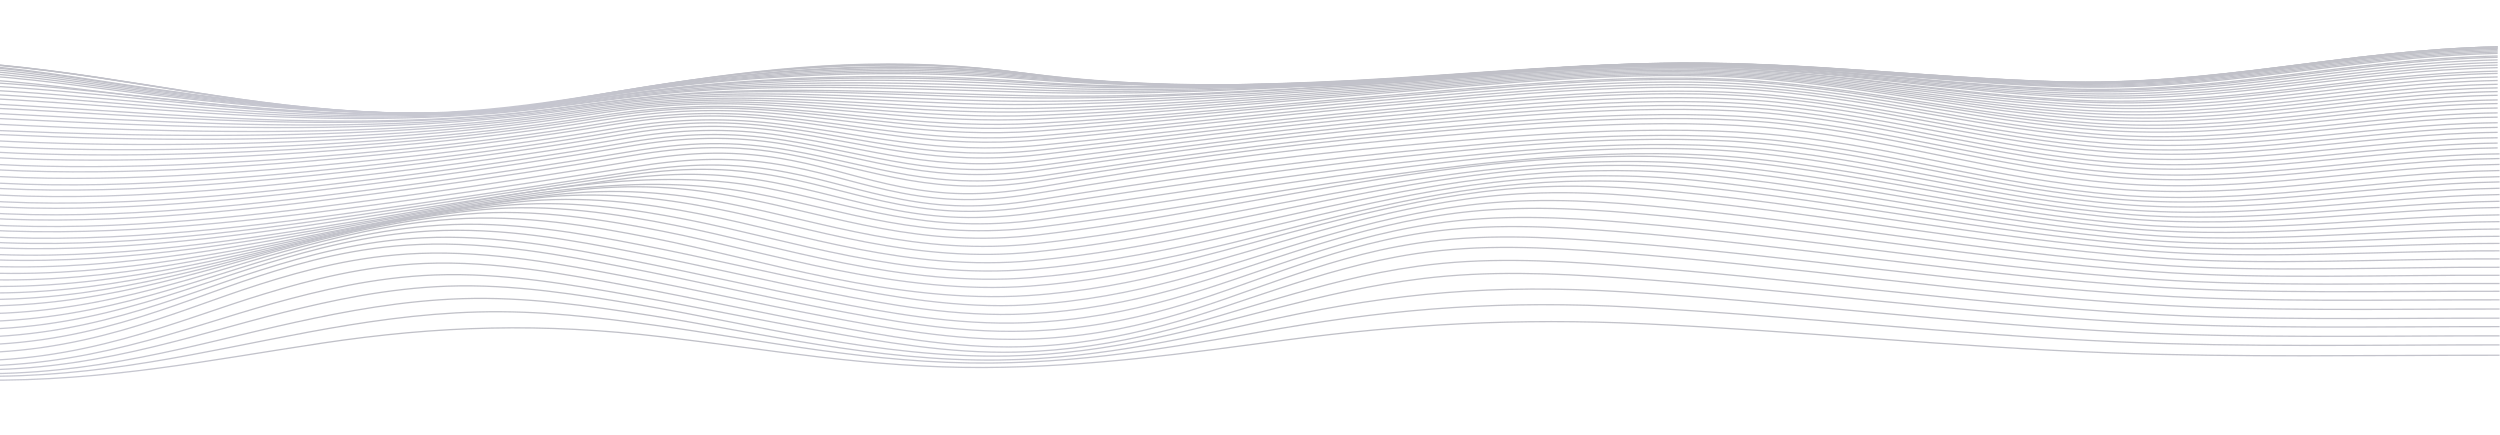 <svg width="1920" height="334" viewBox="0 0 1920 334" fill="none" xmlns="http://www.w3.org/2000/svg">
<g opacity="0.3">
<path d="M1919.68 272.818C1821.16 272.768 1719.17 274.637 1621.24 271.02C1500.32 266.557 1383.13 254.233 1262.63 248.67C1164.61 244.147 1079.52 248.984 987.787 261.088C912.099 271.075 837.761 281.898 755.39 282.239C668.336 282.602 589.855 268.371 509.341 258.79C416.366 247.725 336.98 250.078 247.132 263.561C161.57 276.402 81.787 292.886 -14.791 291.963C-134.212 290.82 -246.268 273.345 -366.165 272.818" stroke="url(#paint0_linear_29_65)" stroke-miterlimit="10"/>
<path d="M1919.68 264.875C1823.69 264.809 1723.29 266.8 1628.01 262.583C1501.91 257.002 1380.49 242.739 1254.98 235.931C1154.97 230.504 1074.72 236.718 984.918 252.014C913.898 264.111 842.561 278.083 761.335 278.82C670.029 279.639 585.247 261.147 502.878 249.782C459.733 243.86 414.254 238.312 367.22 239.588C321.186 240.842 277.597 247.555 237.341 254.984C156.194 269.923 77.143 290.487 -19.418 288.915C-138.312 286.974 -246.62 266.239 -366.165 264.892" stroke="url(#paint1_linear_29_65)" stroke-miterlimit="10"/>
<path d="M1919.68 257.934C1826.02 257.851 1727.25 259.907 1634.58 255.163C1503.66 248.48 1378.45 232.248 1248.28 224.202C1145.98 217.873 1070.36 225.404 982.987 243.996C916.744 258.094 848.389 275.323 767.891 276.493C672.645 277.872 580.575 254.853 496.632 241.824C452.66 234.997 404.164 227.798 355.049 229.383C309.014 230.868 265.884 238.981 227.389 247.393C150.637 264.174 72.393 289.083 -24.408 286.861C-142.799 284.134 -246.934 260.062 -366.165 257.934" stroke="url(#paint2_linear_29_65)" stroke-miterlimit="10"/>
<path d="M1919.68 250.856C1828.26 250.757 1730.95 252.799 1640.65 247.74C1505.46 240.16 1376.89 222.336 1242.69 213.275C1191.59 209.829 1143.16 207.836 1093.11 213.88C1052.33 218.807 1016.45 227.455 981.848 236.197C919.939 251.825 854.586 271.868 774.28 273.436C675.545 275.369 576.079 248.357 490.772 234.094C446.04 226.613 394.56 217.948 343.573 219.781C297.333 221.433 254.775 230.719 217.932 239.89C145.261 257.968 67.955 286.582 -29.368 283.813C-147.327 280.45 -247.142 253.575 -366.165 250.828" stroke="url(#paint3_linear_29_65)" stroke-miterlimit="10"/>
<path d="M1919.68 244.342C1830.18 244.238 1734.19 246.263 1645.96 240.989C1507.35 232.703 1376.33 213.409 1238.75 203.526C1187.48 199.844 1139.19 197.561 1089.39 204.399C1048.99 209.979 1014.56 219.555 981.641 229.125C923.368 246.043 860.745 268.531 780.043 270.424C728.468 271.637 676.608 262.335 632.066 254.461C582.65 245.725 535.14 235.77 485.74 227.023C440.341 218.99 386.369 209.134 333.668 211.192C287.094 213.008 245.203 223.21 209.677 233.032C140.34 252.238 64.494 283.989 -33.766 280.773C-151.518 276.932 -247.158 247.475 -366.165 244.32" stroke="url(#paint4_linear_29_65)" stroke-miterlimit="10"/>
<path d="M1919.68 237.337C1831.78 237.232 1736.81 239.277 1650.28 233.866C1509.23 225.05 1376.68 204.289 1236.8 193.715C1185.76 189.846 1137.11 187.375 1087.82 194.754C1047.47 200.796 1014.07 211.27 982.34 221.573C926.495 239.697 866.238 264.227 784.551 266.344C731.564 267.704 678.196 257.556 632.955 249.165C581.889 239.686 532.949 228.897 481.883 219.406C435.848 210.844 380.29 200.138 326.176 202.321C279.11 204.223 237.932 215.139 203.375 225.602C136.181 245.937 62.653 280.212 -37.178 276.758C-154.931 272.684 -246.92 240.631 -366.165 237.359" stroke="url(#paint5_linear_29_65)" stroke-miterlimit="10"/>
<path d="M1919.68 230.274C1833.02 230.187 1738.64 232.249 1653.38 226.937C1511.14 218.074 1378.23 196.447 1237.28 185.697C1186.94 181.867 1137.39 179.373 1088.8 186.725C1048.11 192.88 1015.18 203.806 984.032 214.436C929.078 233.223 870.601 258.477 787.201 260.512C733.041 261.836 679.532 251.687 633.657 243.005C581.513 233.157 531.67 221.931 479.542 212.072C432.921 203.253 377.126 192.486 321.902 194.631C274.282 196.48 233.804 207.482 199.676 218.282C133.008 239.372 62.99 274.156 -39.172 270.77C-157.223 266.858 -246.431 233.179 -366.165 230.285" stroke="url(#paint6_linear_29_65)" stroke-miterlimit="10"/>
<path d="M1919.68 223.703C1833.34 223.515 1739.26 225.853 1654.36 220.396C1513.08 211.295 1381.87 188.855 1242.02 177.77C1191.83 173.795 1142.3 171.414 1093.74 178.734C1052.47 184.969 1018.88 196.109 987.276 206.951C931.305 226.156 872.206 251.925 787.71 254.329C733.167 255.878 679.973 245.779 633.891 236.894C581.666 226.817 531.917 215.286 479.708 205.204C432.864 196.153 377.353 185.454 321.715 187.769C273.776 189.764 233.535 200.871 199.343 211.874C132.403 233.421 63.716 268.005 -39.258 264.791C-157.645 261.109 -245.936 226.25 -366.165 223.703" stroke="url(#paint7_linear_29_65)" stroke-miterlimit="10"/>
<path d="M1919.68 217.75C1832.97 217.41 1739.17 220.348 1653.98 214.532C1515.2 205.059 1386.94 182.335 1249.64 170.901C1198.84 166.667 1150.62 164.465 1101.36 171.808C1059.34 178.063 1024.56 189.046 991.797 199.754C933.967 218.678 872.375 244.61 787.876 247.877C733.666 249.975 680.281 239.887 634.595 231.04C583.004 221.051 534 209.551 482.424 199.551C435.675 190.484 380.162 179.908 324.603 182.648C276.805 185.004 235.977 196.229 201.307 207.069C134.016 228.102 63.344 261.908 -38.394 258.8C-157.07 255.17 -245.648 220.243 -366.165 217.75" stroke="url(#paint8_linear_29_65)" stroke-miterlimit="10"/>
<path d="M1919.68 211.423C1832.48 211.015 1738.94 214.78 1653.22 208.61C1517.27 198.823 1392.36 175.748 1257.95 164.023C1206.72 159.542 1159.62 157.544 1109.81 164.81C1067.14 171.036 1030.96 181.759 996.978 192.41C937.212 211.125 872.779 237.024 788.361 241.092C734.643 243.685 681.671 233.782 636.398 224.953C585.68 215.045 537.708 203.59 487.022 193.687C440.415 184.582 385.428 174.283 330.122 177.421C282.277 180.14 240.719 191.441 205.272 202.191C137.093 222.833 64.103 255.872 -36.856 252.8C-156.055 249.178 -245.125 213.944 -366.165 211.456" stroke="url(#paint9_linear_29_65)" stroke-miterlimit="10"/>
<path d="M1919.68 205.273C1831.88 204.883 1738.39 209.631 1652.07 203.165C1519.24 193.224 1397.96 169.978 1266.72 158.084C1215.29 153.423 1169.08 151.672 1118.86 158.709C1075.43 164.791 1037.9 175.176 1002.6 185.605C940.342 203.933 873.657 229.386 789.003 234.189C735.922 237.197 683.888 227.75 639.061 219.006C589.456 209.324 542.708 198 493.135 188.306C446.705 179.222 392.782 169.462 337.812 172.937C289.747 175.983 247.333 187.208 210.824 197.78C141.282 217.908 65.692 249.843 -34.725 246.797C-154.65 243.158 -244.399 207.787 -366.165 205.289" stroke="url(#paint10_linear_29_65)" stroke-miterlimit="10"/>
<path d="M1919.68 198.847C1831.17 198.539 1737.7 204.441 1650.6 197.681C1521.1 187.632 1403.68 164.128 1275.82 152.143C1224.42 147.314 1178.84 145.812 1128.36 152.556C1084.15 158.463 1045.31 168.507 1008.56 178.638C943.48 196.586 874.762 221.481 789.789 226.987C687.244 233.637 583.619 199.028 500.519 182.714C454.262 173.628 401.799 164.524 347.304 168.336C298.857 171.73 255.553 182.868 217.789 193.303C146.483 212.999 68.066 243.857 -32.098 240.787C-152.915 237.091 -243.523 201.388 -366.165 198.847" stroke="url(#paint11_linear_29_65)" stroke-miterlimit="10"/>
<path d="M1919.68 192.642C1830.39 192.472 1736.91 199.608 1648.9 192.642C1522.88 182.63 1409.51 159.118 1285.2 147.145C1233.97 142.216 1188.84 140.989 1138.22 147.315C1093.2 152.951 1053.01 162.508 1014.82 172.279C946.909 189.64 876.143 213.602 790.742 219.763C689.752 227.037 590.587 193.573 509.027 177.591C463.929 168.768 411.355 159.873 358.352 164.419C309.143 168.636 265.791 178.862 225.884 189.268C152.531 208.382 71.098 237.864 -29.067 234.775C-150.915 231.024 -242.491 195.205 -366.165 192.603" stroke="url(#paint12_linear_29_65)" stroke-miterlimit="10"/>
<path d="M1919.68 186.946C1829.55 186.946 1735.97 195.494 1646.98 188.234C1524.55 178.244 1415.34 154.515 1294.69 142.549C1085.16 121.749 975.854 198.538 791.797 213.234C692.586 221.165 598.438 188.746 518.355 173.009C473.464 164.203 422.922 156.183 370.586 161.01C320.758 165.606 276.391 175.657 234.881 185.917C159.242 204.631 74.65 232.911 -25.72 229.757C-148.694 225.904 -241.349 189.626 -366.165 186.946" stroke="url(#paint13_linear_29_65)" stroke-miterlimit="10"/>
<path d="M1919.68 181.475C1828.67 181.706 1734.94 191.653 1644.89 184.181C1526.11 174.328 1421.07 150.555 1304.19 138.698C1098.99 117.891 974.019 190.965 792.932 206.706C695.436 215.189 606.94 184.22 528.317 168.793C483.617 160.023 435.282 153.064 383.692 158.109C333.198 163.06 287.704 172.853 244.528 182.894C166.461 201.05 78.647 227.959 -22.151 224.735C-146.33 220.768 -240.144 184.242 -366.165 181.475" stroke="url(#paint14_linear_29_65)" stroke-miterlimit="10"/>
<path d="M1919.68 175.897C1827.77 176.365 1733.84 187.787 1642.65 180.114C1527.5 170.423 1426.76 146.577 1313.5 134.857C1112.64 114.07 972.202 183.284 794.044 200.107C698.29 209.148 615.806 179.645 538.562 164.492C494.018 155.755 448.078 149.901 397.28 155.121C346.085 160.407 299.415 170.004 254.522 179.816C173.944 197.456 82.889 223.011 -18.422 219.709C-143.829 215.614 -238.884 178.741 -366.165 175.875" stroke="url(#paint15_linear_29_65)" stroke-miterlimit="10"/>
<path d="M1919.68 170.221C1826.88 170.934 1732.68 183.854 1640.3 175.998C1528.7 166.501 1432.13 142.575 1322.52 131.021C1125.94 110.296 970.482 175.539 795.25 193.423C701.229 203.02 624.939 175.009 549.014 160.105C504.662 151.398 460.961 146.683 411.006 152.106C359.098 157.744 311.207 167.126 264.632 176.722C181.533 193.86 87.273 218.073 -14.669 214.678C-141.39 210.455 -237.618 173.218 -366.165 170.221" stroke="url(#paint16_linear_29_65)" stroke-miterlimit="10"/>
<path d="M1919.68 165.043C1826.02 165.987 1731.51 180.227 1638.07 172.3C1529.91 163.123 1437.41 139.388 1331.3 128.149C1138.61 107.743 968.746 168.269 796.36 187.007C704.056 197.045 633.975 170.814 559.29 156.289C515.13 147.704 473.573 144.171 424.572 149.706C371.951 155.641 322.855 164.736 274.615 173.995C189.073 190.419 91.673 213.09 -10.964 209.65C-138.952 205.344 -236.368 168.093 -366.165 165.054" stroke="url(#paint17_linear_29_65)" stroke-miterlimit="10"/>
<path d="M1919.68 159.364C1825.08 160.537 1730.35 176.205 1635.75 168.137C1530.84 159.187 1442.25 135.374 1339.43 124.332C1150.43 104.032 966.976 160.581 797.472 180.39C706.704 190.998 642.89 166.121 569.234 151.83C525.215 143.293 485.831 140.815 437.653 146.532C384.348 152.832 334.059 161.781 284.246 170.808C196.351 186.729 95.947 208.153 -7.41 204.612C-136.609 200.178 -235.172 162.508 -366.165 159.364" stroke="url(#paint18_linear_29_65)" stroke-miterlimit="10"/>
<path d="M1919.68 154.58C1824.2 155.925 1729.19 172.631 1633.54 164.601C1531.62 156.05 1446.7 132.59 1346.96 121.967C1250.21 111.658 1147.29 123.296 1056.92 135.731C969.767 147.727 886.922 163.461 798.472 174.34C708.848 185.365 651.686 162.013 578.587 148.297C481.518 130.094 382.099 153.18 293.253 168.149C203.232 183.297 100.004 203.144 -4.033 199.58C-134.374 195.12 -234.015 157.748 -366.165 154.574" stroke="url(#paint19_linear_29_65)" stroke-miterlimit="10"/>
<path d="M1919.68 149.438C1823.31 150.964 1728.28 169.098 1631.4 160.885C1532.2 152.468 1450.65 128.666 1353.6 118.118C1257.73 107.685 1152.09 119.016 1061.29 130.578C972.376 141.903 887.75 156.858 799.314 168.624C710.878 180.39 659.223 157.844 587.058 144.117C492.193 126.077 388.629 151.278 301.32 165.407C209.407 180.28 103.557 199.206 -1.055 195.538C-132.415 190.927 -233.043 152.732 -366.165 149.438" stroke="url(#paint20_linear_29_65)" stroke-miterlimit="10"/>
<path d="M1919.68 144.58C1822.4 146.215 1727.46 165.151 1629.45 156.98C1532.62 148.911 1454.07 125.382 1359.59 115.151C1264.45 104.882 1156.4 115.631 1065.18 126.118C974.7 136.528 888.376 150.431 800.084 162.781C758.43 168.605 727.904 168.845 687.631 161.332C654.898 155.225 627.213 146.356 594.528 140.206C550.922 131.99 516.189 132.219 470.519 138.326C415.641 145.675 362.177 154.125 308.331 162.335C214.88 176.543 106.729 194.172 1.641 190.511C-130.623 185.902 -232.091 147.876 -366.165 144.58" stroke="url(#paint21_linear_29_65)" stroke-miterlimit="10"/>
<path d="M1919.68 139.721C1821.5 141.373 1726.84 161.428 1627.69 153.141C1532.77 145.206 1456.91 121.335 1364.33 111.257C1269.69 100.954 1159.65 111.368 1068.07 121.169C976.488 130.971 888.56 144.297 800.552 157.513C759.882 163.62 730.15 164.485 690.226 156.93C658.572 150.938 632.157 142.095 600.583 136.059C557.214 127.766 523.021 128.647 478.144 135.024C422.997 142.86 368.706 151.384 313.845 159.452C219.218 173.361 108.954 190.19 3.707 186.478C-129.288 181.792 -231.439 143.124 -366.165 139.771" stroke="url(#paint22_linear_29_65)" stroke-miterlimit="10"/>
<path d="M1919.68 135.707C1820.58 137.31 1726.47 157.991 1626.21 149.708C1532.71 141.975 1459.22 118.001 1367.93 108.254C1273.42 98.149 1162.2 108.056 1070.05 117.129C977.159 126.267 888.474 138.995 800.837 152.892C760.994 159.203 731.596 160.532 691.976 153.001C661.182 147.156 635.832 138.397 605.133 132.496C561.973 124.203 527.813 125.548 483.621 132.145C428.397 140.378 373.475 148.896 317.775 156.767C222.534 170.23 110.436 186.136 5.274 182.464C-128.238 177.799 -230.875 139.039 -366.165 135.707" stroke="url(#paint23_linear_29_65)" stroke-miterlimit="10"/>
<path d="M1919.68 130.982C1819.67 132.424 1726.37 153.428 1624.99 145.193C1532.47 137.677 1460.56 113.799 1370.36 104.247C1276.15 94.276 1163.46 103.888 1071.07 112.324C977.228 120.897 888.144 133.175 800.917 147.702C761.724 154.233 732.167 155.812 692.752 148.295C662.591 142.542 638.035 133.85 607.922 128.043C564.919 119.748 530.282 121.316 486.613 128.157C431.499 136.789 376.163 145.296 319.842 152.971C224.313 165.984 110.91 181.049 6.174 177.463C-127.659 172.885 -230.554 134.242 -366.165 130.982" stroke="url(#paint24_linear_29_65)" stroke-miterlimit="10"/>
<path d="M1919.68 126.287C1819.16 127.602 1726.51 149.145 1624.52 140.712C1532.31 133.091 1460.83 108.886 1370.92 99.249C1276.8 89.165 1163.6 99.117 1071.19 107.495C977.006 116.032 888.207 128.397 800.869 143.203C761.819 149.83 731.849 151.21 692.704 143.633C662.75 137.835 638.352 129.093 608.398 123.278C565.538 114.961 530.267 116.507 487.01 123.648C432.134 132.705 376.734 141.402 320.175 149.112C225.106 162.073 110.227 177.188 6.3 173.411C-127.342 168.562 -230.903 130.015 -366.165 126.304" stroke="url(#paint25_linear_29_65)" stroke-miterlimit="10"/>
<path d="M1919.68 121.765C1818.88 123.004 1726.44 144.545 1624.14 136.07C1532.02 128.435 1460.13 104.596 1370.1 95.085C1275.92 85.135 1162.91 95.452 1070.58 103.828C976.642 112.352 888.17 124.612 800.174 138.621C716.879 151.878 675.597 131.49 606.995 118.775C564.109 110.827 528.593 112.275 485.706 119.395C431.034 128.473 375.695 137.09 319.117 144.66C224.545 157.309 108.101 172.393 4.857 168.323C-128.297 163.068 -233.193 126.339 -367.634 121.847" stroke="url(#paint26_linear_29_65)" stroke-miterlimit="10"/>
<path d="M1919.68 118.187C1818.58 119.378 1726.35 141 1623.74 132.484C1531.61 124.833 1459.44 101.331 1369.36 91.941C1275.18 82.103 1162.5 92.778 1070.31 101.151C976.734 109.649 888.593 121.81 800.087 135.064C717.489 147.438 674.729 127.483 606.078 115.388C563.191 107.813 527.356 109.212 484.851 116.317C430.432 125.412 375.25 133.933 318.687 141.344C224.494 153.691 106.888 168.562 4.499 164.234C-127.99 158.637 -234.175 123.63 -367.634 118.443" stroke="url(#paint27_linear_29_65)" stroke-miterlimit="10"/>
<path d="M1918.21 113.578C1816.82 114.738 1724.81 136.555 1621.88 127.993C1529.93 120.345 1457.37 97.09 1367.28 87.79C1273.17 78.107 1160.93 89.059 1068.97 97.445C975.906 105.925 888.014 118.004 799.249 130.537C717.293 142.096 673.101 122.566 604.321 111.023C561.351 103.819 525.271 105.219 483.11 112.325C429.029 121.445 373.995 129.875 317.565 137.118C223.673 149.181 105.43 163.7 3.808 159.143C-127.943 153.24 -235.28 119.847 -367.634 114.016" stroke="url(#paint28_linear_29_65)" stroke-miterlimit="10"/>
<path d="M1918.21 109.895C1816.39 111.049 1724.55 133.121 1621.1 124.52C1529.22 116.887 1456.21 93.804 1366.05 84.654C1271.97 75.103 1160.29 86.346 1068.37 94.737C975.807 103.195 888.183 115.195 799.051 127.019C717.713 137.811 671.964 118.721 602.865 107.759C559.751 100.916 523.384 102.371 481.493 109.483C427.833 118.685 372.771 126.873 316.547 134.011C222.732 145.785 104.154 159.823 3.117 155.039C-127.779 148.872 -236.436 117.04 -367.634 110.631" stroke="url(#paint29_linear_29_65)" stroke-miterlimit="10"/>
<path d="M1918.21 105.809C1815.94 106.955 1724.12 129.086 1620.17 120.548C1528.37 113.02 1454.88 90.382 1364.6 81.472C1270.55 72.192 1159.36 83.541 1067.61 91.844C975.541 100.164 888.157 111.928 798.82 122.917C718.087 132.853 670.688 114.44 601.178 104.204C557.859 97.822 521.223 99.351 479.571 106.387C426.235 115.473 371.374 123.459 315.279 130.304C221.419 141.642 102.859 154.837 2.363 149.956C-127.689 143.64 -237.582 113.73 -367.634 106.862" stroke="url(#paint30_linear_29_65)" stroke-miterlimit="10"/>
<path d="M1918.21 101.654C1815.41 102.802 1723.61 125.041 1619.06 116.6C1527.33 109.192 1453.31 86.965 1363 78.301C1268.99 69.283 1158.38 80.726 1066.71 88.928C975.324 97.086 887.969 108.621 798.535 118.792C718.371 127.912 669.225 110.193 599.237 100.686C555.678 94.769 518.755 96.406 477.276 103.406C424.304 112.371 369.688 120.148 313.774 126.689C219.752 137.566 101.554 149.836 1.484 144.859C-127.667 138.442 -238.753 110.4 -367.634 103.139" stroke="url(#paint31_linear_29_65)" stroke-miterlimit="10"/>
<path d="M1918.21 97.843C1814.84 99.034 1722.96 121.798 1617.81 113.284C1526.14 105.905 1451.58 83.726 1361.18 75.179C1267.24 66.301 1157.23 77.986 1065.76 86.208C975.013 94.369 887.754 105.801 798.289 115.319C718.681 123.783 667.694 106.495 597.182 97.595C553.354 92.081 516.146 93.867 474.794 100.904C422.173 109.886 367.785 117.561 312.039 123.871C217.716 134.476 100.186 145.863 0.482 140.729C-127.732 134.112 -239.96 107.527 -367.634 99.784" stroke="url(#paint32_linear_29_65)" stroke-miterlimit="10"/>
<path d="M1918.21 94.265C1814.22 95.475 1722.35 118.192 1616.43 109.891C1524.82 102.708 1449.67 81.157 1359.17 72.971C1265.31 64.484 1155.98 76.072 1064.64 84.095C974.524 92.014 887.343 103.029 797.956 111.641C718.887 119.271 665.946 102.882 594.878 94.843C550.748 89.856 513.253 91.812 471.996 98.658C419.742 107.402 365.611 114.756 310.08 120.656C215.391 130.657 98.811 140.751 -0.608 135.617C-127.871 129.077 -241.165 104.604 -367.634 96.636" stroke="url(#paint33_linear_29_65)" stroke-miterlimit="10"/>
<path d="M1918.21 89.983C1813.57 91.242 1721.61 114.268 1615.02 106.049C1523.36 99.007 1447.63 77.742 1357.02 69.808C1263.25 61.599 1154.69 73.228 1063.35 81.162C973.902 88.943 886.786 99.685 797.495 107.527C718.967 114.427 663.964 98.739 592.309 91.466C547.862 86.957 510.098 89.113 468.873 95.953C417 104.577 363.14 111.703 307.848 117.256C212.795 126.783 97.392 135.67 -1.804 130.455C-128.065 123.85 -242.373 101.195 -367.634 92.922" stroke="url(#paint34_linear_29_65)" stroke-miterlimit="10"/>
<path d="M1918.21 86.696C1812.92 88.002 1720.85 111.416 1613.32 103.275C1521.81 96.341 1445.44 75.341 1354.73 67.652C1261.08 59.71 1153.26 71.395 1062.13 79.227C973.33 86.877 886.278 97.339 797.177 104.433C719.141 110.65 661.964 95.614 589.753 89.132C544.989 85.103 506.923 87.478 465.683 94.318C414.202 102.832 360.631 109.729 305.61 114.927C209.938 123.966 95.963 131.517 -3.074 126.276C-128.351 119.662 -243.564 98.761 -367.634 90.19" stroke="url(#paint35_linear_29_65)" stroke-miterlimit="10"/>
<path d="M1918.21 82.955C1812.16 84.327 1719.91 107.769 1611.62 99.849C1520.12 93.165 1443.09 72.757 1352.32 65.449C1258.74 57.923 1151.74 69.445 1060.73 77.08C972.6 84.475 885.611 94.455 796.749 100.691C719.173 106.157 659.741 92.05 586.991 86.481C541.893 83.01 503.542 85.617 462.238 92.307C411.148 100.559 357.874 107.102 303.15 111.846C206.89 120.219 94.503 126.27 -4.407 121.067C-128.7 114.535 -244.738 95.788 -367.634 87.093" stroke="url(#paint36_linear_29_65)" stroke-miterlimit="10"/>
<path d="M1918.21 79.538C1811.39 80.996 1718.99 104.911 1609.79 97.085C1518.38 90.529 1440.72 70.343 1349.8 63.295C1256.35 56.049 1150.17 67.609 1059.3 75.153C971.806 82.416 884.929 92.076 796.352 97.571C719.173 102.359 657.439 88.966 584.134 84.178C538.718 81.212 500.097 84.106 458.651 90.805C407.959 98.937 354.994 105.23 300.594 109.583C203.763 117.404 93.09 121.999 -5.773 116.763C-129.097 110.241 -245.865 93.296 -367.634 84.332" stroke="url(#paint37_linear_29_65)" stroke-miterlimit="10"/>
<path d="M1918.21 76.742C1810.65 78.267 1718.01 102.243 1607.97 94.657C1516.54 88.354 1438.23 68.751 1347.19 62.097C1253.87 55.279 1148.53 66.644 1057.73 73.961C970.854 80.966 884.103 90.099 795.812 94.761C718.967 98.814 654.884 86.38 581.054 82.502C535.305 80.094 496.414 83.242 454.809 89.797C404.512 97.664 351.857 103.591 297.8 107.47C200.318 114.562 91.534 117.568 -7.296 112.407C-129.526 106.011 -246.993 91.212 -367.634 82.162" stroke="url(#paint38_linear_29_65)" stroke-miterlimit="10"/>
<path d="M1918.21 73.177C1809.86 74.801 1716.98 99.227 1606.03 91.794C1514.6 85.648 1435.63 66.288 1344.48 59.931C1251.28 53.446 1146.79 64.786 1056.1 71.991C969.808 78.847 883.211 87.582 795.297 91.495C718.718 94.904 652.298 83.231 577.989 80.2C531.952 78.321 492.758 81.79 450.991 88.33C401.082 96.054 348.743 101.7 295.054 105.152C196.949 111.598 90.081 113.033 -8.755 107.857C-130.101 101.505 -248.034 88.619 -367.634 79.341" stroke="url(#paint39_linear_29_65)" stroke-miterlimit="10"/>
<path d="M1918.21 70.329C1809.08 72.028 1715.93 96.585 1604.11 89.382C1512.69 83.485 1433.04 64.68 1341.78 58.745C1248.75 52.677 1145.14 63.836 1054.48 70.809C968.76 77.428 882.361 85.586 794.82 88.692C718.389 91.406 649.705 80.694 574.831 78.564C528.465 77.246 489.114 81.002 446.955 87.423C397.435 94.881 345.42 100.151 292.126 103.111C68.312 115.958 -151.01 94.285 -367.634 77.185" stroke="url(#paint40_linear_29_65)" stroke-miterlimit="10"/>
<path d="M1918.21 67.495C1808.27 69.276 1714.85 93.89 1602.1 86.957C1510.68 81.334 1430.34 63.116 1338.97 57.564C1246.09 51.919 1143.36 62.869 1052.87 69.594C967.647 75.946 881.5 83.526 794.352 85.811C717.935 87.834 647.09 78.138 571.657 76.878C525.019 76.111 485.335 80.166 442.935 86.453C393.98 93.759 341.993 98.417 289.212 100.993C71.089 111.642 -156.416 91.873 -367.634 74.998" stroke="url(#paint41_linear_29_65)" stroke-miterlimit="10"/>
<path d="M1918.21 64.728C1807.46 66.605 1713.75 91.472 1600.08 84.759C1508.65 79.341 1427.64 61.582 1336.16 56.394C1243.44 51.141 1141.59 61.961 1051.21 68.471C966.441 74.592 880.595 81.646 793.844 83.189C717.284 84.55 644.439 75.756 568.434 75.388C521.527 75.163 481.588 79.544 438.856 85.763C390.218 92.839 338.58 97.105 286.244 99.224C186.54 103.258 85.439 99.822 -13.44 94.887C-132.081 88.964 -250.898 82.464 -367.634 72.929" stroke="url(#paint42_linear_29_65)" stroke-miterlimit="10"/>
<path d="M1918.21 61.836C1807.6 63.759 1714.03 88.474 1600.47 82.385C1509.4 77.483 1428.24 60.551 1337.47 55.415C1245.72 50.225 1145.93 60.524 1056.34 66.743C969.731 72.734 881.998 79.428 793.344 80.266C714.642 81.013 637.957 72.767 559.431 73.731C512.032 74.314 472.523 79.629 429.077 85.533C383.948 91.665 336.296 95.178 288.103 96.839C185.528 100.374 83.795 95.162 -17.558 90.244C-134.546 84.569 -252.582 80.201 -367.634 70.714" stroke="url(#paint43_linear_29_65)" stroke-miterlimit="10"/>
<path d="M1918.21 59.108C1806.84 61.139 1712.88 86.249 1598.48 80.35C1507.39 75.653 1425.58 59.042 1334.67 54.246C1243.11 49.439 1144.1 59.668 1054.64 65.732C968.441 71.581 881.039 77.804 792.844 77.804C713.681 77.804 635.295 70.599 556.116 72.437C508.653 73.535 468.81 79.198 425.03 85.02C380.202 90.98 332.865 94.146 285.085 95.397C182.174 98.091 82.201 91.161 -19.139 86.343C-135.367 80.817 -253.39 78.463 -367.634 68.783" stroke="url(#paint44_linear_29_65)" stroke-miterlimit="10"/>
<path d="M1918.21 56.383C1805.99 58.513 1711.84 83.892 1596.47 78.209C1505.35 73.719 1422.89 57.533 1331.85 53.099C1240.48 48.637 1142.25 58.821 1052.83 64.702C967.106 70.352 880.035 76.03 792.297 75.227C712.559 74.495 632.632 68.355 552.783 71.056C505.255 72.668 465.092 78.649 421.025 84.359C376.576 90.12 329.461 92.92 282.123 93.751C178.939 95.572 80.613 86.973 -20.698 82.274C-136.2 76.916 -254.053 76.619 -367.634 66.793" stroke="url(#paint45_linear_29_65)" stroke-miterlimit="10"/>
<path d="M1918.21 54.64C1805.22 56.837 1710.67 82.397 1594.49 76.958C1503.35 72.689 1420.27 56.964 1329.08 52.931C1237.9 48.898 1140.47 58.931 1051.28 64.601C965.77 70.04 879.113 75.177 791.852 73.568C711.417 72.084 630.125 67.051 549.611 70.595C501.988 72.689 461.541 78.985 417.061 84.556C372.582 90.127 326.07 92.523 279.178 92.941C175.995 93.869 78.972 83.672 -22.227 79.111C-137.061 73.936 -254.816 75.694 -367.634 65.738" stroke="url(#paint46_linear_29_65)" stroke-miterlimit="10"/>
<path d="M1918.21 51.954C1804.44 54.248 1709.56 79.813 1592.55 74.656C1501.36 70.619 1417.67 55.461 1326.37 51.79C1235.44 48.135 1138.6 58.044 1049.58 63.491C964.319 68.702 878.137 73.274 791.305 70.887C710.075 68.653 627.576 64.736 546.347 69.084C498.867 71.63 457.943 78.218 413.146 83.631C369.174 88.941 322.662 90.984 276.277 91C173.094 91.044 77.308 79.354 -23.748 74.94C-138.043 69.947 -255.514 73.733 -367.634 63.676" stroke="url(#paint47_linear_29_65)" stroke-miterlimit="10"/>
<path d="M1918.21 50C1803.68 52.369 1708.51 78.124 1590.66 73.168C1499.43 69.348 1415.14 54.612 1323.72 51.337C1232.89 48.062 1137.03 57.886 1047.99 63.137C962.904 68.136 877.152 72.191 790.828 69.031C708.727 66.029 625.166 63.202 543.192 68.354C495.728 71.329 454.455 78.244 409.325 83.527C365.56 88.646 319.446 90.322 273.49 89.951C170.467 89.126 75.683 75.951 -25.229 71.645C-138.872 66.799 -256.039 72.617 -367.634 62.367" stroke="url(#paint48_linear_29_65)" stroke-miterlimit="10"/>
<path d="M1918.21 48C1802.97 50.447 1707.47 76.335 1588.85 71.606C1497.58 67.96 1412.65 53.722 1321.19 50.763C1230.55 47.831 1135.47 57.623 1046.49 62.669C961.562 67.47 876.243 71.011 790.415 67.099C707.396 63.317 622.807 61.563 540.265 67.497C492.851 70.903 451.23 78.133 405.705 83.299C362.212 88.203 316.338 89.555 270.781 88.808C168.032 87.135 74.061 72.554 -26.672 68.347C-139.771 63.623 -256.583 71.448 -367.634 61.012" stroke="url(#paint49_linear_29_65)" stroke-miterlimit="10"/>
<path d="M1918.21 46C1802.33 48.517 1706.48 74.529 1587.1 70.001C1495.78 66.533 1410.37 52.757 1318.7 50.132C1228.22 47.544 1133.84 57.296 1044.99 62.156C960.177 66.804 875.284 69.805 789.963 65.163C705.974 60.596 620.621 59.889 537.363 66.576C490.043 70.381 448.025 77.921 402.197 82.955C358.925 87.707 313.304 88.691 268.223 87.592C165.836 85.097 72.514 69.207 -28.03 65.065C-140.734 60.439 -257.073 70.246 -367.634 59.585" stroke="url(#paint50_linear_29_65)" stroke-miterlimit="10"/>
<path d="M1918.21 44C1801.6 46.63 1705.5 73.354 1585.44 68.915C1494.04 65.542 1408.12 51.9 1316.35 49.548C1226.01 47.234 1132.36 57.187 1043.59 61.992C958.853 66.58 874.372 69.132 789.526 63.656C704.68 58.18 618.485 58.502 534.575 66.08C487.366 70.347 444.935 78.286 398.853 83.401C355.994 88.166 310.309 88.766 265.782 87.284C163.808 83.956 71.01 66.43 -29.329 62.258C-141.542 57.592 -257.549 69.626 -367.634 58.452" stroke="url(#paint51_linear_29_65)" stroke-miterlimit="10"/>
<path d="M1918.21 43C1800.96 45.675 1704.65 72.476 1583.88 68.226C1492.5 65.026 1406.07 51.843 1314.19 49.804C1224.05 47.803 1130.99 57.752 1042.32 62.4C957.629 66.822 873.542 68.884 789.185 62.71C703.241 56.425 616.535 57.735 532.019 66.026C484.904 70.636 442.106 78.844 395.753 83.868C353.066 88.494 307.618 88.759 263.55 86.985C215.466 85.045 168.589 80.601 122.426 75.671C72.612 70.359 21.354 62.257 -30.54 60.112C-142.376 55.486 -257.989 69.464 -367.634 58.001" stroke="url(#paint52_linear_29_65)" stroke-miterlimit="10"/>
<path d="M1918.21 41C1800.39 43.715 1703.91 70.641 1582.43 66.542C1490.98 63.452 1404.09 50.656 1312.09 48.923C1222.1 47.208 1129.71 57.2 1041.12 61.725C956.43 66.04 872.676 67.612 788.812 60.754C701.932 53.647 614.655 55.904 529.521 64.897C482.612 69.864 439.45 78.306 392.858 83.25C350.347 87.758 305.105 87.725 261.466 85.65C213.478 83.377 166.871 78.554 120.978 73.318C71.53 67.678 20.192 59.17 -31.685 57.013C-143.171 52.383 -258.419 68.296 -367.634 56.461" stroke="url(#paint53_linear_29_65)" stroke-miterlimit="10"/>
<path d="M1918.21 40C1799.85 42.756 1703.12 69.813 1581.12 65.839C1489.61 62.852 1402.3 50.456 1310.23 48.973C1220.37 47.523 1128.6 57.621 1040.07 62.025C955.37 66.23 871.92 67.36 788.55 59.82C700.671 51.9 612.999 55.041 527.264 64.715C480.531 69.984 437.052 78.676 390.223 83.559C347.887 87.969 302.916 87.66 259.596 85.318C211.72 82.727 165.352 77.546 119.698 72.029C70.584 66.093 19.184 57.219 -32.693 55.031C-143.811 50.346 -258.786 68.176 -367.634 55.929" stroke="url(#paint54_linear_29_65)" stroke-miterlimit="10"/>
<path d="M1918.21 39C1799.36 41.758 1702.47 69.02 1579.95 65.138C1488.32 62.231 1400.57 50.169 1308.41 48.928C1218.64 47.714 1127.44 57.968 1039.01 62.286C954.275 66.417 871.063 67.129 788.201 58.938C699.417 50.163 611.523 54.134 525.184 64.454C478.61 70.03 434.845 78.954 387.826 83.796C345.633 88.137 300.821 87.585 257.913 84.993C210.101 82.103 163.987 76.588 118.539 70.802C69.695 64.575 18.263 55.392 -33.677 53.153C-144.573 48.365 -259.262 68.099 -367.634 55.359" stroke="url(#paint55_linear_29_65)" stroke-miterlimit="10"/>
<path d="M1918.21 38C1798.9 40.764 1701.91 68.26 1578.92 64.429C1487.28 61.577 1399.13 49.808 1306.89 48.757C1217.22 47.757 1126.62 58.216 1038.19 62.483C953.409 66.574 870.356 66.906 787.971 58.061C698.267 48.426 610.326 53.158 523.352 64.142C476.985 70.001 432.966 79.15 385.773 83.971C343.707 88.271 299.118 87.508 256.512 84.689C208.763 81.522 162.856 75.695 117.6 69.653C68.978 63.158 17.594 53.716 -34.489 51.411C-145.146 46.463 -259.692 68.105 -367.634 54.772" stroke="url(#paint56_linear_29_65)" stroke-miterlimit="10"/>
<path d="M1918.21 37C1799.49 39.772 1702.81 67.35 1580.54 63.773C1483.91 60.951 1390.51 48.205 1293.01 48.466C1209.66 48.687 1126.02 58.251 1043.68 62.365C956.196 66.734 872.46 66.612 787.74 57.259C693.798 46.913 605.777 52.352 515.231 64.655C474.641 70.166 435.972 77.684 395.081 82.846C351.808 88.307 304.297 87.775 259.771 84.742C209.243 81.305 160.875 74.762 113.222 68.109C65.187 61.378 14.12 51.903 -37.677 49.685C-147.208 45.023 -261.12 68.043 -367.634 54.16" stroke="url(#paint57_linear_29_65)" stroke-miterlimit="10"/>
<path d="M1918.21 37C1799.15 39.699 1702.48 67.106 1579.87 63.57C1483.22 60.778 1389.39 48.49 1291.92 48.9C1208.63 49.256 1125.42 58.961 1043.13 63.028C955.583 67.352 871.864 66.925 787.558 57.089C692.664 46.01 605.103 52.009 513.812 64.752C473.413 70.39 434.633 77.879 393.631 82.98C350.454 88.377 303.15 87.742 258.877 84.579C208.382 80.971 160.205 74.233 112.694 67.489C64.723 60.68 13.673 51.221 -38.251 48.922C-147.574 44.116 -261.612 68.546 -367.634 54.177" stroke="url(#paint58_linear_29_65)" stroke-miterlimit="10"/>
<path d="M1918.21 36C1798.92 38.678 1702.32 66.495 1579.36 62.872C1482.69 60.023 1388.66 47.89 1291.06 48.437C1207.8 48.9 1124.99 59.006 1042.73 63.143C955.139 67.561 871.293 66.859 787.526 56.339C691.711 44.311 604.849 50.872 512.781 64.269C472.477 70.129 433.601 77.76 392.567 82.968C349.422 88.441 302.531 87.751 258.29 84.409C156.078 76.678 64.501 52.473 -38.695 47.592C-147.828 42.428 -262.168 68.737 -367.634 53.512" stroke="url(#paint59_linear_29_65)" stroke-miterlimit="10"/>
<path d="M1918.21 36C1798.72 38.606 1702.16 66.403 1579.05 62.716C1482.36 59.814 1388.01 47.998 1290.46 48.628C1207.18 49.177 1124.73 59.567 1042.5 63.747C954.874 68.202 870.74 67.302 787.447 56.287C690.788 43.499 604.892 50.395 511.948 64.241C471.976 70.182 433.005 78.055 391.874 83.025C348.188 88.297 302.708 87.869 257.99 84.402C155.6 76.458 64.529 52.392 -39.035 47.191C-148.028 41.705 -262.863 69.436 -367.634 53.511" stroke="url(#paint60_linear_29_65)" stroke-miterlimit="10"/>
<path d="M1918.21 36C1798.6 38.543 1702.22 66.657 1578.99 62.813C1482.31 59.796 1387.83 48.113 1290.1 48.797C1206.81 49.382 1124.68 60.27 1042.47 64.572C954.848 69.156 870.274 68.103 787.478 56.47C690.079 42.773 605.394 49.955 511.566 64.407C425.849 77.601 355.228 92.621 258.161 84.888C155.508 76.707 64.87 52.713 -39.053 47.065C-147.914 41.146 -263.346 70.535 -367.634 53.684" stroke="url(#paint61_linear_29_65)" stroke-miterlimit="10"/>
</g>
<defs>
<linearGradient id="paint0_linear_29_65" x1="776.757" y1="247" x2="776.757" y2="292" gradientUnits="userSpaceOnUse">
<stop stop-color="#32344B"/>
<stop offset="0.307" stop-color="#282941"/>
<stop offset="1" stop-color="#434566"/>
</linearGradient>
<linearGradient id="paint1_linear_29_65" x1="776.757" y1="234" x2="776.757" y2="289" gradientUnits="userSpaceOnUse">
<stop stop-color="#32344B"/>
<stop offset="0.307" stop-color="#282941"/>
<stop offset="1" stop-color="#434566"/>
</linearGradient>
<linearGradient id="paint2_linear_29_65" x1="776.757" y1="222" x2="776.757" y2="287" gradientUnits="userSpaceOnUse">
<stop stop-color="#32344B"/>
<stop offset="0.307" stop-color="#282941"/>
<stop offset="1" stop-color="#434566"/>
</linearGradient>
<linearGradient id="paint3_linear_29_65" x1="776.757" y1="210" x2="776.757" y2="284" gradientUnits="userSpaceOnUse">
<stop stop-color="#32344B"/>
<stop offset="0.307" stop-color="#282941"/>
<stop offset="1" stop-color="#434566"/>
</linearGradient>
<linearGradient id="paint4_linear_29_65" x1="776.757" y1="200" x2="776.757" y2="281" gradientUnits="userSpaceOnUse">
<stop stop-color="#32344B"/>
<stop offset="0.307" stop-color="#282941"/>
<stop offset="1" stop-color="#434566"/>
</linearGradient>
<linearGradient id="paint5_linear_29_65" x1="776.757" y1="190" x2="776.757" y2="277" gradientUnits="userSpaceOnUse">
<stop stop-color="#32344B"/>
<stop offset="0.307" stop-color="#282941"/>
<stop offset="1" stop-color="#434566"/>
</linearGradient>
<linearGradient id="paint6_linear_29_65" x1="776.757" y1="182" x2="776.757" y2="271" gradientUnits="userSpaceOnUse">
<stop stop-color="#32344B"/>
<stop offset="0.307" stop-color="#282941"/>
<stop offset="1" stop-color="#434566"/>
</linearGradient>
<linearGradient id="paint7_linear_29_65" x1="776.757" y1="174" x2="776.757" y2="265" gradientUnits="userSpaceOnUse">
<stop stop-color="#32344B"/>
<stop offset="0.307" stop-color="#282941"/>
<stop offset="1" stop-color="#434566"/>
</linearGradient>
<linearGradient id="paint8_linear_29_65" x1="776.757" y1="167" x2="776.757" y2="259" gradientUnits="userSpaceOnUse">
<stop stop-color="#32344B"/>
<stop offset="0.307" stop-color="#282941"/>
<stop offset="1" stop-color="#434566"/>
</linearGradient>
<linearGradient id="paint9_linear_29_65" x1="776.757" y1="160" x2="776.757" y2="253" gradientUnits="userSpaceOnUse">
<stop stop-color="#32344B"/>
<stop offset="0.307" stop-color="#282941"/>
<stop offset="1" stop-color="#434566"/>
</linearGradient>
<linearGradient id="paint10_linear_29_65" x1="776.757" y1="154" x2="776.757" y2="247" gradientUnits="userSpaceOnUse">
<stop stop-color="#32344B"/>
<stop offset="0.307" stop-color="#282941"/>
<stop offset="1" stop-color="#434566"/>
</linearGradient>
<linearGradient id="paint11_linear_29_65" x1="776.757" y1="148" x2="776.757" y2="241" gradientUnits="userSpaceOnUse">
<stop stop-color="#32344B"/>
<stop offset="0.307" stop-color="#282941"/>
<stop offset="1" stop-color="#434566"/>
</linearGradient>
<linearGradient id="paint12_linear_29_65" x1="776.757" y1="143" x2="776.757" y2="235" gradientUnits="userSpaceOnUse">
<stop stop-color="#32344B"/>
<stop offset="0.307" stop-color="#282941"/>
<stop offset="1" stop-color="#434566"/>
</linearGradient>
<linearGradient id="paint13_linear_29_65" x1="776.757" y1="139" x2="776.757" y2="230" gradientUnits="userSpaceOnUse">
<stop stop-color="#32344B"/>
<stop offset="0.307" stop-color="#282941"/>
<stop offset="1" stop-color="#434566"/>
</linearGradient>
<linearGradient id="paint14_linear_29_65" x1="776.757" y1="135" x2="776.757" y2="225" gradientUnits="userSpaceOnUse">
<stop stop-color="#32344B"/>
<stop offset="0.307" stop-color="#282941"/>
<stop offset="1" stop-color="#434566"/>
</linearGradient>
<linearGradient id="paint15_linear_29_65" x1="776.757" y1="131" x2="776.757" y2="220" gradientUnits="userSpaceOnUse">
<stop stop-color="#32344B"/>
<stop offset="0.307" stop-color="#282941"/>
<stop offset="1" stop-color="#434566"/>
</linearGradient>
<linearGradient id="paint16_linear_29_65" x1="776.757" y1="127" x2="776.757" y2="215" gradientUnits="userSpaceOnUse">
<stop stop-color="#32344B"/>
<stop offset="0.307" stop-color="#282941"/>
<stop offset="1" stop-color="#434566"/>
</linearGradient>
<linearGradient id="paint17_linear_29_65" x1="776.757" y1="124" x2="776.757" y2="210" gradientUnits="userSpaceOnUse">
<stop stop-color="#32344B"/>
<stop offset="0.307" stop-color="#282941"/>
<stop offset="1" stop-color="#434566"/>
</linearGradient>
<linearGradient id="paint18_linear_29_65" x1="776.757" y1="120" x2="776.757" y2="205" gradientUnits="userSpaceOnUse">
<stop stop-color="#32344B"/>
<stop offset="0.307" stop-color="#282941"/>
<stop offset="1" stop-color="#434566"/>
</linearGradient>
<linearGradient id="paint19_linear_29_65" x1="776.757" y1="118" x2="776.757" y2="200" gradientUnits="userSpaceOnUse">
<stop stop-color="#32344B"/>
<stop offset="0.307" stop-color="#282941"/>
<stop offset="1" stop-color="#434566"/>
</linearGradient>
<linearGradient id="paint20_linear_29_65" x1="776.757" y1="114" x2="776.757" y2="196" gradientUnits="userSpaceOnUse">
<stop stop-color="#32344B"/>
<stop offset="0.307" stop-color="#282941"/>
<stop offset="1" stop-color="#434566"/>
</linearGradient>
<linearGradient id="paint21_linear_29_65" x1="776.757" y1="111" x2="776.757" y2="191" gradientUnits="userSpaceOnUse">
<stop stop-color="#32344B"/>
<stop offset="0.307" stop-color="#282941"/>
<stop offset="1" stop-color="#434566"/>
</linearGradient>
<linearGradient id="paint22_linear_29_65" x1="776.757" y1="107" x2="776.757" y2="187" gradientUnits="userSpaceOnUse">
<stop stop-color="#32344B"/>
<stop offset="0.307" stop-color="#282941"/>
<stop offset="1" stop-color="#434566"/>
</linearGradient>
<linearGradient id="paint23_linear_29_65" x1="776.757" y1="104" x2="776.757" y2="183" gradientUnits="userSpaceOnUse">
<stop stop-color="#32344B"/>
<stop offset="0.307" stop-color="#282941"/>
<stop offset="1" stop-color="#434566"/>
</linearGradient>
<linearGradient id="paint24_linear_29_65" x1="776.757" y1="100" x2="776.757" y2="178" gradientUnits="userSpaceOnUse">
<stop stop-color="#32344B"/>
<stop offset="0.307" stop-color="#282941"/>
<stop offset="1" stop-color="#434566"/>
</linearGradient>
<linearGradient id="paint25_linear_29_65" x1="776.757" y1="95" x2="776.757" y2="174" gradientUnits="userSpaceOnUse">
<stop stop-color="#32344B"/>
<stop offset="0.307" stop-color="#282941"/>
<stop offset="1" stop-color="#434566"/>
</linearGradient>
<linearGradient id="paint26_linear_29_65" x1="776.022" y1="91" x2="776.022" y2="169" gradientUnits="userSpaceOnUse">
<stop stop-color="#32344B"/>
<stop offset="0.307" stop-color="#282941"/>
<stop offset="1" stop-color="#434566"/>
</linearGradient>
<linearGradient id="paint27_linear_29_65" x1="776.022" y1="88" x2="776.022" y2="165" gradientUnits="userSpaceOnUse">
<stop stop-color="#32344B"/>
<stop offset="0.307" stop-color="#282941"/>
<stop offset="1" stop-color="#434566"/>
</linearGradient>
<linearGradient id="paint28_linear_29_65" x1="775.287" y1="84" x2="775.287" y2="160" gradientUnits="userSpaceOnUse">
<stop stop-color="#32344B"/>
<stop offset="0.307" stop-color="#282941"/>
<stop offset="1" stop-color="#434566"/>
</linearGradient>
<linearGradient id="paint29_linear_29_65" x1="775.287" y1="81" x2="775.287" y2="156" gradientUnits="userSpaceOnUse">
<stop stop-color="#32344B"/>
<stop offset="0.307" stop-color="#282941"/>
<stop offset="1" stop-color="#434566"/>
</linearGradient>
<linearGradient id="paint30_linear_29_65" x1="775.287" y1="78" x2="775.287" y2="151" gradientUnits="userSpaceOnUse">
<stop stop-color="#32344B"/>
<stop offset="0.307" stop-color="#282941"/>
<stop offset="1" stop-color="#434566"/>
</linearGradient>
<linearGradient id="paint31_linear_29_65" x1="775.287" y1="75" x2="775.287" y2="146" gradientUnits="userSpaceOnUse">
<stop stop-color="#32344B"/>
<stop offset="0.307" stop-color="#282941"/>
<stop offset="1" stop-color="#434566"/>
</linearGradient>
<linearGradient id="paint32_linear_29_65" x1="775.287" y1="72" x2="775.287" y2="142" gradientUnits="userSpaceOnUse">
<stop stop-color="#32344B"/>
<stop offset="0.307" stop-color="#282941"/>
<stop offset="1" stop-color="#434566"/>
</linearGradient>
<linearGradient id="paint33_linear_29_65" x1="775.287" y1="70" x2="775.287" y2="137" gradientUnits="userSpaceOnUse">
<stop stop-color="#32344B"/>
<stop offset="0.307" stop-color="#282941"/>
<stop offset="1" stop-color="#434566"/>
</linearGradient>
<linearGradient id="paint34_linear_29_65" x1="775.287" y1="67" x2="775.287" y2="132" gradientUnits="userSpaceOnUse">
<stop stop-color="#32344B"/>
<stop offset="0.307" stop-color="#282941"/>
<stop offset="1" stop-color="#434566"/>
</linearGradient>
<linearGradient id="paint35_linear_29_65" x1="775.287" y1="65" x2="775.287" y2="128" gradientUnits="userSpaceOnUse">
<stop stop-color="#32344B"/>
<stop offset="0.307" stop-color="#282941"/>
<stop offset="1" stop-color="#434566"/>
</linearGradient>
<linearGradient id="paint36_linear_29_65" x1="775.287" y1="63" x2="775.287" y2="123" gradientUnits="userSpaceOnUse">
<stop stop-color="#32344B"/>
<stop offset="0.307" stop-color="#282941"/>
<stop offset="1" stop-color="#434566"/>
</linearGradient>
<linearGradient id="paint37_linear_29_65" x1="775.287" y1="61" x2="775.287" y2="119" gradientUnits="userSpaceOnUse">
<stop stop-color="#32344B"/>
<stop offset="0.307" stop-color="#282941"/>
<stop offset="1" stop-color="#434566"/>
</linearGradient>
<linearGradient id="paint38_linear_29_65" x1="775.287" y1="60" x2="775.287" y2="115" gradientUnits="userSpaceOnUse">
<stop stop-color="#32344B"/>
<stop offset="0.307" stop-color="#282941"/>
<stop offset="1" stop-color="#434566"/>
</linearGradient>
<linearGradient id="paint39_linear_29_65" x1="775.287" y1="58" x2="775.287" y2="111" gradientUnits="userSpaceOnUse">
<stop stop-color="#32344B"/>
<stop offset="0.307" stop-color="#282941"/>
<stop offset="1" stop-color="#434566"/>
</linearGradient>
<linearGradient id="paint40_linear_29_65" x1="775.287" y1="57" x2="775.287" y2="107" gradientUnits="userSpaceOnUse">
<stop stop-color="#32344B"/>
<stop offset="0.307" stop-color="#282941"/>
<stop offset="1" stop-color="#434566"/>
</linearGradient>
<linearGradient id="paint41_linear_29_65" x1="775.287" y1="56" x2="775.287" y2="104" gradientUnits="userSpaceOnUse">
<stop stop-color="#32344B"/>
<stop offset="0.307" stop-color="#282941"/>
<stop offset="1" stop-color="#434566"/>
</linearGradient>
<linearGradient id="paint42_linear_29_65" x1="775.287" y1="55" x2="775.287" y2="101" gradientUnits="userSpaceOnUse">
<stop stop-color="#32344B"/>
<stop offset="0.307" stop-color="#282941"/>
<stop offset="1" stop-color="#434566"/>
</linearGradient>
<linearGradient id="paint43_linear_29_65" x1="775.287" y1="54" x2="775.287" y2="98" gradientUnits="userSpaceOnUse">
<stop stop-color="#32344B"/>
<stop offset="0.307" stop-color="#282941"/>
<stop offset="1" stop-color="#434566"/>
</linearGradient>
<linearGradient id="paint44_linear_29_65" x1="775.287" y1="53" x2="775.287" y2="96" gradientUnits="userSpaceOnUse">
<stop stop-color="#32344B"/>
<stop offset="0.307" stop-color="#282941"/>
<stop offset="1" stop-color="#434566"/>
</linearGradient>
<linearGradient id="paint45_linear_29_65" x1="775.287" y1="52" x2="775.287" y2="94" gradientUnits="userSpaceOnUse">
<stop stop-color="#32344B"/>
<stop offset="0.307" stop-color="#282941"/>
<stop offset="1" stop-color="#434566"/>
</linearGradient>
<linearGradient id="paint46_linear_29_65" x1="775.287" y1="52" x2="775.287" y2="93" gradientUnits="userSpaceOnUse">
<stop stop-color="#32344B"/>
<stop offset="0.307" stop-color="#282941"/>
<stop offset="1" stop-color="#434566"/>
</linearGradient>
<linearGradient id="paint47_linear_29_65" x1="775.287" y1="51" x2="775.287" y2="91" gradientUnits="userSpaceOnUse">
<stop stop-color="#32344B"/>
<stop offset="0.307" stop-color="#282941"/>
<stop offset="1" stop-color="#434566"/>
</linearGradient>
<linearGradient id="paint48_linear_29_65" x1="775.287" y1="50" x2="775.287" y2="90" gradientUnits="userSpaceOnUse">
<stop stop-color="#32344B"/>
<stop offset="0.307" stop-color="#282941"/>
<stop offset="1" stop-color="#434566"/>
</linearGradient>
<linearGradient id="paint49_linear_29_65" x1="775.287" y1="48" x2="775.287" y2="89" gradientUnits="userSpaceOnUse">
<stop stop-color="#32344B"/>
<stop offset="0.307" stop-color="#282941"/>
<stop offset="1" stop-color="#434566"/>
</linearGradient>
<linearGradient id="paint50_linear_29_65" x1="775.287" y1="46" x2="775.287" y2="88" gradientUnits="userSpaceOnUse">
<stop stop-color="#32344B"/>
<stop offset="0.307" stop-color="#282941"/>
<stop offset="1" stop-color="#434566"/>
</linearGradient>
<linearGradient id="paint51_linear_29_65" x1="775.287" y1="44" x2="775.287" y2="88" gradientUnits="userSpaceOnUse">
<stop stop-color="#32344B"/>
<stop offset="0.307" stop-color="#282941"/>
<stop offset="1" stop-color="#434566"/>
</linearGradient>
<linearGradient id="paint52_linear_29_65" x1="775.287" y1="43" x2="775.287" y2="88" gradientUnits="userSpaceOnUse">
<stop stop-color="#32344B"/>
<stop offset="0.307" stop-color="#282941"/>
<stop offset="1" stop-color="#434566"/>
</linearGradient>
<linearGradient id="paint53_linear_29_65" x1="775.287" y1="41" x2="775.287" y2="87" gradientUnits="userSpaceOnUse">
<stop stop-color="#32344B"/>
<stop offset="0.307" stop-color="#282941"/>
<stop offset="1" stop-color="#434566"/>
</linearGradient>
<linearGradient id="paint54_linear_29_65" x1="775.287" y1="40" x2="775.287" y2="87" gradientUnits="userSpaceOnUse">
<stop stop-color="#32344B"/>
<stop offset="0.307" stop-color="#282941"/>
<stop offset="1" stop-color="#434566"/>
</linearGradient>
<linearGradient id="paint55_linear_29_65" x1="775.287" y1="39" x2="775.287" y2="87" gradientUnits="userSpaceOnUse">
<stop stop-color="#32344B"/>
<stop offset="0.307" stop-color="#282941"/>
<stop offset="1" stop-color="#434566"/>
</linearGradient>
<linearGradient id="paint56_linear_29_65" x1="775.287" y1="38" x2="775.287" y2="87" gradientUnits="userSpaceOnUse">
<stop stop-color="#32344B"/>
<stop offset="0.307" stop-color="#282941"/>
<stop offset="1" stop-color="#434566"/>
</linearGradient>
<linearGradient id="paint57_linear_29_65" x1="775.287" y1="37" x2="775.287" y2="87" gradientUnits="userSpaceOnUse">
<stop stop-color="#32344B"/>
<stop offset="0.307" stop-color="#282941"/>
<stop offset="1" stop-color="#434566"/>
</linearGradient>
<linearGradient id="paint58_linear_29_65" x1="775.287" y1="37" x2="775.287" y2="87" gradientUnits="userSpaceOnUse">
<stop stop-color="#32344B"/>
<stop offset="0.307" stop-color="#282941"/>
<stop offset="1" stop-color="#434566"/>
</linearGradient>
<linearGradient id="paint59_linear_29_65" x1="775.287" y1="36" x2="775.287" y2="87" gradientUnits="userSpaceOnUse">
<stop stop-color="#32344B"/>
<stop offset="0.307" stop-color="#282941"/>
<stop offset="1" stop-color="#434566"/>
</linearGradient>
<linearGradient id="paint60_linear_29_65" x1="775.287" y1="36" x2="775.287" y2="87" gradientUnits="userSpaceOnUse">
<stop stop-color="#32344B"/>
<stop offset="0.307" stop-color="#282941"/>
<stop offset="1" stop-color="#434566"/>
</linearGradient>
<linearGradient id="paint61_linear_29_65" x1="775.287" y1="36" x2="775.287" y2="87" gradientUnits="userSpaceOnUse">
<stop stop-color="#32344B"/>
<stop offset="0.307" stop-color="#282941"/>
<stop offset="1" stop-color="#434566"/>
</linearGradient>
</defs>
</svg>
